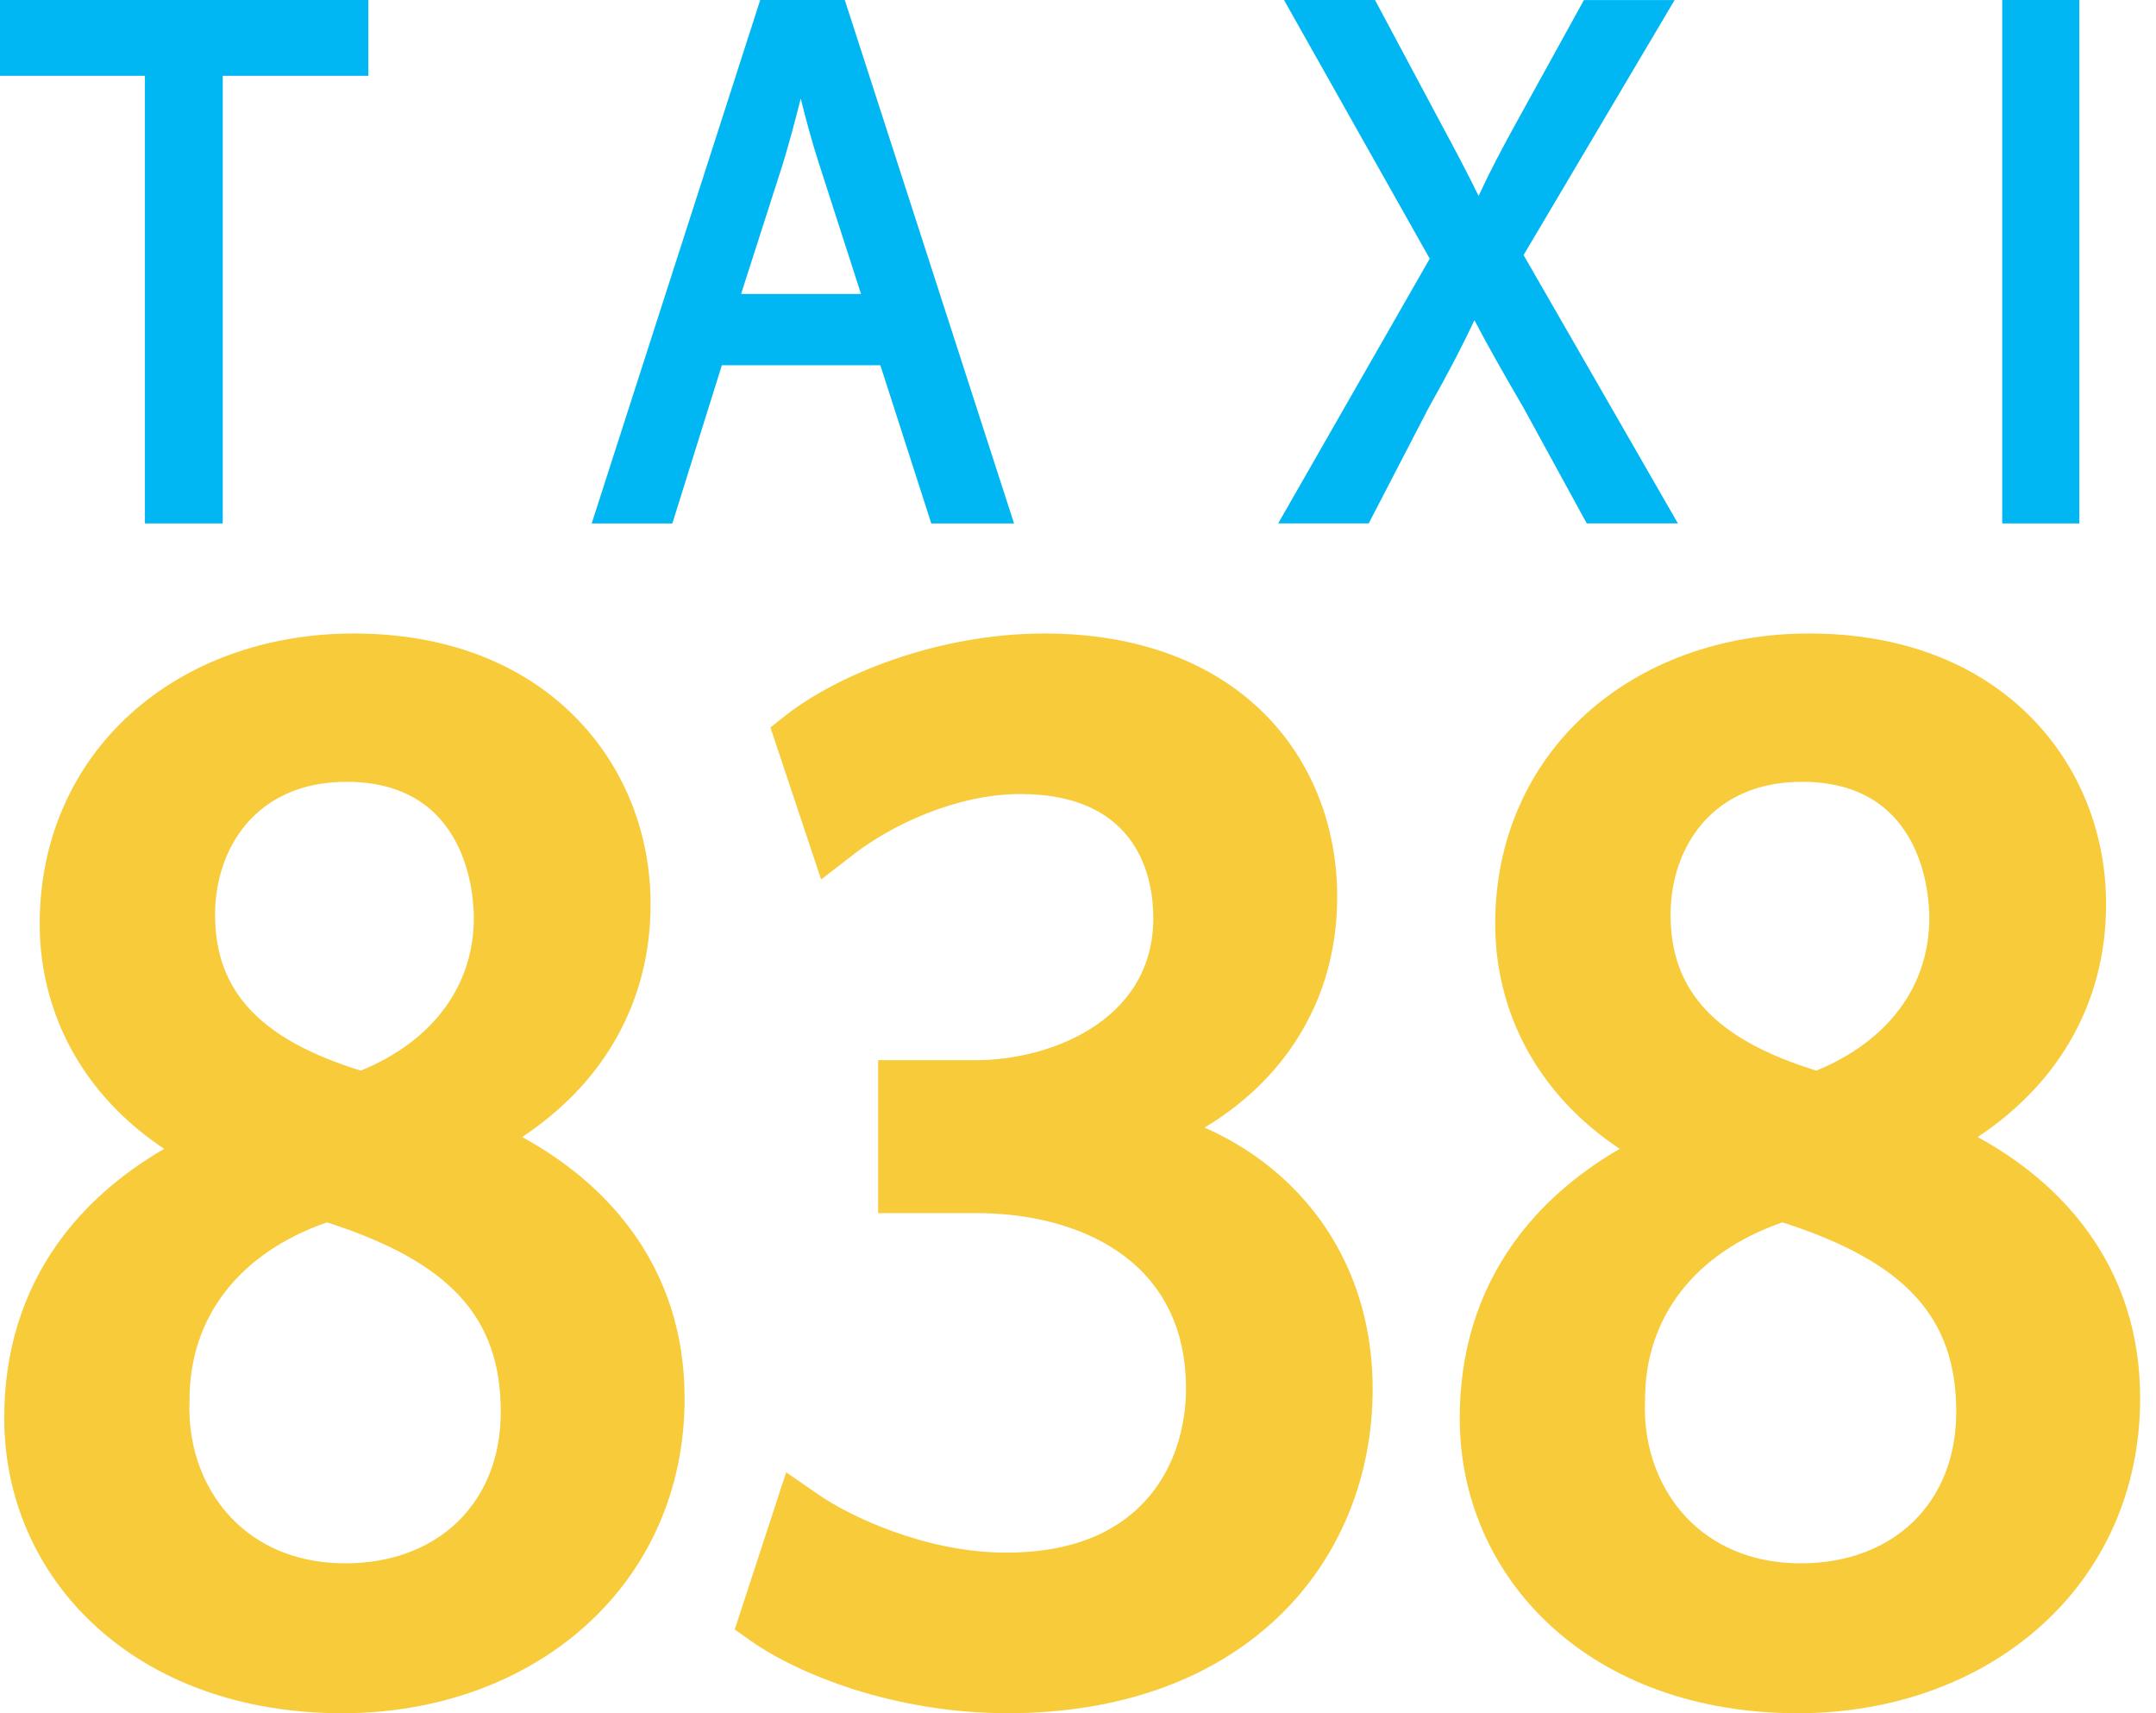 <svg width="73" height="58" viewBox="0 0 73 58" fill="none" xmlns="http://www.w3.org/2000/svg">
<path d="M11.734 26.467C15.835 26.467 16.043 30.305 16.043 31.075C16.043 33.376 14.654 35.245 12.217 36.245C8.808 35.191 7.282 33.555 7.282 30.971C7.281 28.73 8.658 26.467 11.734 26.467ZM6.417 47.385C6.417 44.585 8.108 42.412 11.07 41.381C15.245 42.724 16.956 44.6 16.956 47.799C16.956 50.865 14.838 52.925 11.686 52.925C10.233 52.925 8.965 52.457 8.021 51.573C6.933 50.553 6.348 49.039 6.417 47.419L6.417 47.385ZM17.68 38.493C19.01 37.608 20.051 36.534 20.785 35.287C21.61 33.887 22.028 32.313 22.028 30.609C22.028 28.206 21.135 25.97 19.515 24.313C17.68 22.437 15.073 21.446 11.974 21.446C9.032 21.446 6.342 22.418 4.401 24.185C3.429 25.069 2.672 26.12 2.151 27.31C1.615 28.532 1.344 29.869 1.344 31.283C1.344 32.933 1.793 34.535 2.643 35.917C3.358 37.08 4.336 38.077 5.559 38.892C4.057 39.766 2.848 40.839 1.954 42.095C0.752 43.784 0.143 45.773 0.143 48.007C0.143 50.706 1.231 53.198 3.206 55.022C4.225 55.963 5.445 56.697 6.832 57.203C8.28 57.731 9.881 57.999 11.59 57.999C14.775 57.999 17.698 56.95 19.819 55.044C20.885 54.087 21.716 52.948 22.289 51.659C22.881 50.329 23.18 48.874 23.18 47.334C23.18 45.164 22.557 43.229 21.327 41.581C20.415 40.357 19.192 39.322 17.68 38.493Z" fill="#F7CB3A"/>
<path d="M41.772 38.673C41.454 38.489 41.124 38.322 40.785 38.173C41.969 37.46 42.94 36.574 43.683 35.523C44.74 34.026 45.276 32.287 45.276 30.351C45.276 27.982 44.422 25.805 42.87 24.222C41.09 22.406 38.496 21.446 35.366 21.446C31.728 21.446 28.32 22.856 26.557 24.253L26.086 24.627L27.802 29.773L28.938 28.897C30.146 27.967 32.341 26.881 34.55 26.881C38.612 26.881 39.05 29.814 39.05 31.076C39.05 34.608 35.468 35.891 33.061 35.891H29.732V41.068H33.061C36.462 41.068 40.111 42.607 40.156 46.926V46.932C40.169 47.714 40.032 49.686 38.475 51.112C37.425 52.075 35.943 52.562 34.07 52.562C31.294 52.562 28.719 51.292 27.745 50.62L26.619 49.843L24.877 55.164L25.398 55.532C27.006 56.67 30.254 57.998 34.118 57.998C37.914 57.998 41.1 56.854 43.334 54.689C45.361 52.724 46.477 50.001 46.477 47.022C46.477 44.6 45.701 42.416 44.232 40.704C43.542 39.901 42.715 39.218 41.772 38.673Z" fill="#F7CB3A"/>
<path d="M61.016 26.467C65.117 26.467 65.325 30.305 65.325 31.075C65.325 33.376 63.936 35.245 61.499 36.245C58.089 35.191 56.564 33.555 56.564 30.971C56.564 28.73 57.94 26.467 61.016 26.467ZM55.699 47.385C55.699 44.585 57.389 42.412 60.352 41.381C64.527 42.724 66.237 44.6 66.237 47.799C66.237 50.865 64.12 52.925 60.968 52.925C59.514 52.925 58.246 52.457 57.302 51.573C56.214 50.553 55.63 49.039 55.698 47.419L55.699 47.385ZM70.609 41.58C69.697 40.357 68.474 39.322 66.963 38.493C68.292 37.608 69.333 36.534 70.067 35.287C70.892 33.887 71.31 32.313 71.31 30.609C71.31 28.206 70.417 25.97 68.797 24.313C66.962 22.437 64.355 21.446 61.256 21.446C58.315 21.446 55.625 22.418 53.683 24.185C52.711 25.069 51.954 26.12 51.433 27.31C50.897 28.532 50.626 29.869 50.626 31.283C50.626 32.933 51.075 34.535 51.925 35.917C52.641 37.08 53.618 38.077 54.841 38.892C53.34 39.766 52.13 40.839 51.237 42.095C50.035 43.784 49.425 45.773 49.425 48.007C49.425 50.706 50.513 53.198 52.488 55.022C53.507 55.963 54.727 56.697 56.114 57.203C57.562 57.731 59.163 57.999 60.872 57.999C64.057 57.999 66.98 56.95 69.101 55.044C70.167 54.087 70.998 52.948 71.571 51.659C72.163 50.329 72.463 48.874 72.463 47.334C72.463 45.164 71.84 43.228 70.609 41.58Z" fill="#F7CB3A"/>
<path d="M0 2.566H4.907V17.72H7.542V2.566H12.473V0H0V2.566Z" fill="#00B7F4"/>
<path d="M27.729 5.536L29.153 9.951H25.093L26.518 5.51L26.52 5.502C26.719 4.841 26.911 4.138 27.112 3.335C27.286 4.035 27.479 4.761 27.729 5.536ZM25.74 0L20.034 17.72H22.765L24.441 12.365H29.808L31.532 17.72H34.334L28.604 0H25.74Z" fill="#00B7F4"/>
<path d="M56.701 0.001H53.631L51.35 4.135C50.853 5.035 50.468 5.763 50.064 6.632C49.665 5.816 49.236 5.013 48.766 4.139L46.556 0H43.475L48.409 8.757L43.278 17.719H46.343L48.357 13.835C49.098 12.517 49.534 11.664 49.923 10.841C50.391 11.735 50.904 12.636 51.591 13.816L53.726 17.719H56.812L51.587 8.635L56.701 0.001Z" fill="#00B7F4"/>
<path d="M70.405 0H67.793V17.72H70.405V0Z" fill="#00B7F4"/>
</svg>
